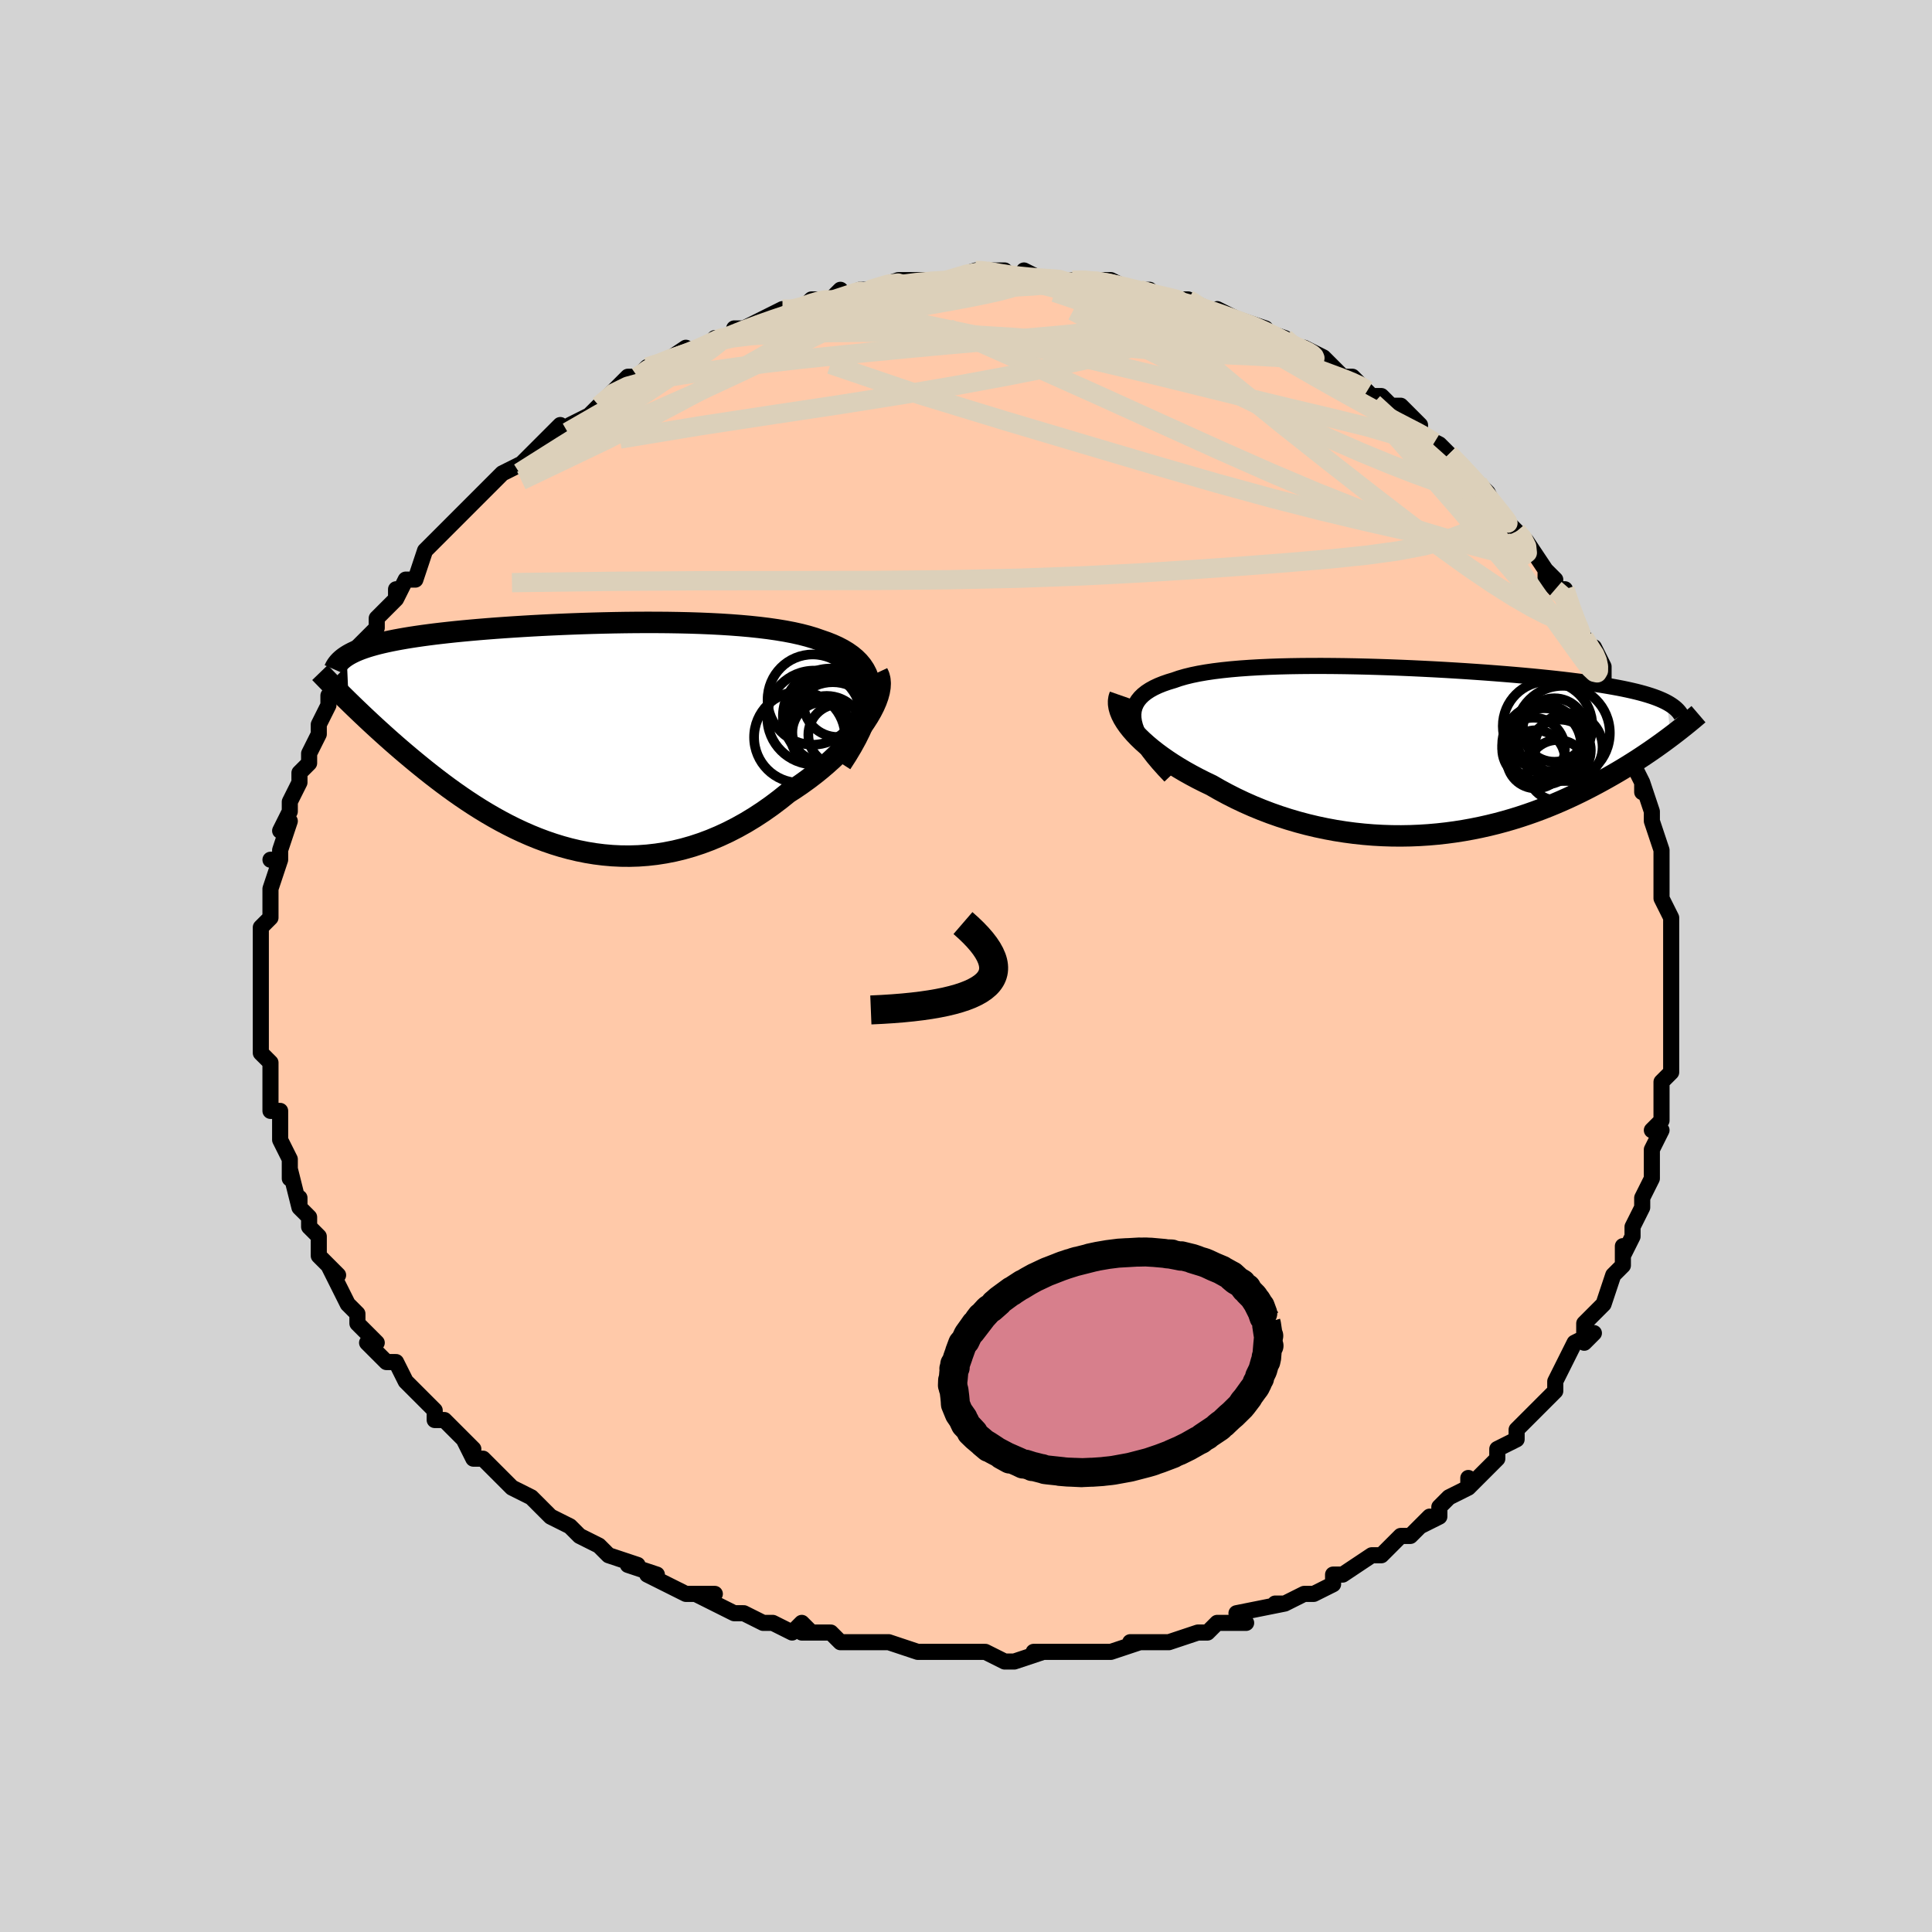 <svg viewBox="-100 -100 200 200" xmlns="http://www.w3.org/2000/svg" width="400" height="400" id="face-svg"><defs><clipPath id="leftEyeClipPath"><polyline points="30.46,-4.484,30.439,-5.023,30.366,-5.533,30.242,-6.014,30.069,-6.467,29.847,-6.894,29.579,-7.295,29.266,-7.672,28.909,-8.025,28.511,-8.355,28.072,-8.664,27.594,-8.953,27.079,-9.221,26.529,-9.471,25.944,-9.703,25.326,-9.917,24.682,-10.142,23.991,-10.349,23.254,-10.54,22.473,-10.714,21.651,-10.872,20.791,-11.014,19.894,-11.143,18.963,-11.257,18.001,-11.359,17.011,-11.447,15.995,-11.524,14.956,-11.59,13.897,-11.644,12.821,-11.689,11.731,-11.724,10.629,-11.749,9.519,-11.767,8.403,-11.776,7.283,-11.778,6.163,-11.773,5.045,-11.761,3.931,-11.743,2.824,-11.719,1.726,-11.69,0.639,-11.656,-0.434,-11.617,-1.493,-11.574,-2.534,-11.527,-3.557,-11.477,-4.559,-11.423,-5.54,-11.365,-6.497,-11.305,-7.431,-11.242,-8.339,-11.177,-9.221,-11.109,-10.076,-11.039,-10.904,-10.966,-11.704,-10.892,-12.475,-10.816,-13.219,-10.737,-13.933,-10.657,-14.62,-10.576,-15.279,-10.492,-15.91,-10.407,-16.514,-10.32,-17.092,-10.232,-17.644,-10.142,-18.171,-10.05,-18.675,-9.957,-19.157,-9.861,-19.617,-9.764,-20.055,-9.665,-20.471,-9.564,-20.866,-9.46,-21.24,-9.354,-21.594,-9.247,-21.928,-9.136,-22.242,-9.024,-22.537,-8.909,-22.814,-8.792,-23.073,-8.672,-23.313,-8.55,-23.537,-8.426,-23.744,-8.299,-23.535,-3.584,-23.184,-3.241,-22.822,-2.892,-22.449,-2.535,-22.066,-2.17,-21.672,-1.799,-21.267,-1.42,-20.851,-1.035,-20.424,-0.644,-19.986,-0.247,-19.537,0.156,-19.076,0.565,-18.605,0.978,-18.122,1.395,-17.627,1.817,-17.12,2.243,-16.6,2.675,-16.065,3.112,-15.517,3.554,-14.954,3.999,-14.376,4.446,-13.784,4.895,-13.177,5.345,-12.555,5.793,-11.918,6.239,-11.266,6.682,-10.6,7.119,-9.918,7.551,-9.222,7.974,-8.511,8.388,-7.785,8.792,-7.045,9.182,-6.291,9.559,-5.522,9.919,-4.741,10.262,-3.945,10.586,-3.137,10.889,-2.317,11.169,-1.484,11.425,-0.639,11.656,0.216,11.859,1.083,12.033,1.959,12.177,2.845,12.288,3.739,12.367,4.641,12.411,5.551,12.419,6.466,12.391,7.387,12.324,8.313,12.219,9.242,12.074,10.174,11.89,11.108,11.664,12.041,11.398,12.974,11.09,13.905,10.742,14.832,10.352,15.755,9.923,16.672,9.453,17.581,8.945,18.481,8.398,19.371,7.816,20.248,7.199,21.111,6.548,21.959,5.868,22.664,5.413,23.354,4.941,24.028,4.455,24.684,3.955,25.322,3.442,25.938,2.917,26.532,2.383,27.102,1.84,27.647,1.291,28.164,0.737,28.651,0.18,29.108,-0.378,29.531,-0.934,29.919,-1.487,30.27,-2.035"></polyline></clipPath><clipPath id="rightEyeClipPath"><polyline points="-30.104,-3.018,-30.165,-3.441,-30.173,-3.841,-30.128,-4.22,-30.032,-4.578,-29.886,-4.917,-29.692,-5.235,-29.45,-5.535,-29.163,-5.817,-28.83,-6.082,-28.454,-6.329,-28.036,-6.56,-27.577,-6.776,-27.079,-6.976,-26.544,-7.162,-25.972,-7.334,-25.412,-7.529,-24.797,-7.707,-24.13,-7.87,-23.411,-8.019,-22.643,-8.153,-21.829,-8.273,-20.97,-8.379,-20.07,-8.473,-19.131,-8.554,-18.157,-8.623,-17.149,-8.681,-16.112,-8.728,-15.048,-8.765,-13.961,-8.792,-12.853,-8.809,-11.727,-8.818,-10.588,-8.819,-9.438,-8.811,-8.279,-8.797,-7.116,-8.775,-5.95,-8.747,-4.785,-8.713,-3.623,-8.674,-2.468,-8.63,-1.321,-8.581,-0.186,-8.527,0.937,-8.47,2.044,-8.409,3.133,-8.344,4.203,-8.277,5.252,-8.206,6.278,-8.134,7.28,-8.058,8.256,-7.981,9.206,-7.902,10.128,-7.821,11.022,-7.739,11.887,-7.655,12.722,-7.57,13.528,-7.484,14.304,-7.396,15.05,-7.307,15.766,-7.217,16.453,-7.127,17.112,-7.035,17.742,-6.942,18.345,-6.848,18.922,-6.752,19.473,-6.656,20.001,-6.559,20.506,-6.46,20.987,-6.359,21.445,-6.257,21.88,-6.154,22.292,-6.049,22.683,-5.942,23.053,-5.833,23.401,-5.723,23.729,-5.611,24.038,-5.497,24.326,-5.381,24.596,-5.263,24.848,-5.144,25.081,-5.022,25.448,-1.504,25.101,-1.245,24.743,-0.981,24.373,-0.713,23.991,-0.441,23.597,-0.165,23.19,0.115,22.771,0.398,22.34,0.684,21.896,0.973,21.438,1.264,20.968,1.557,20.484,1.852,19.987,2.148,19.476,2.445,18.952,2.743,18.411,3.044,17.855,3.347,17.282,3.651,16.693,3.955,16.087,4.258,15.463,4.56,14.822,4.859,14.163,5.155,13.486,5.446,12.792,5.731,12.08,6.011,11.35,6.282,10.602,6.545,9.837,6.799,9.055,7.042,8.257,7.273,7.442,7.492,6.611,7.696,5.764,7.886,4.903,8.06,4.027,8.218,3.138,8.358,2.235,8.479,1.321,8.581,0.396,8.662,-0.54,8.722,-1.485,8.761,-2.438,8.777,-3.399,8.77,-4.366,8.739,-5.337,8.685,-6.312,8.605,-7.29,8.501,-8.269,8.371,-9.248,8.217,-10.225,8.036,-11.198,7.831,-12.168,7.6,-13.131,7.344,-14.087,7.063,-15.034,6.758,-15.97,6.429,-16.893,6.076,-17.803,5.702,-18.698,5.306,-19.575,4.89,-20.434,4.454,-21.272,4.001,-22.088,3.532,-22.799,3.192,-23.493,2.842,-24.168,2.483,-24.825,2.116,-25.461,1.74,-26.074,1.358,-26.665,0.969,-27.23,0.575,-27.77,0.177,-28.282,-0.225,-28.765,-0.629,-29.218,-1.034,-29.638,-1.439,-30.024,-1.843,-30.375,-2.245"></polyline></clipPath><filter id="fuzzy"><feTurbulence id="turbulence" baseFrequency="0.05" numOctaves="3" type="noise" result="noise"></feTurbulence><feDisplacementMap in="SourceGraphic" in2="noise" scale="2"></feDisplacementMap></filter><linearGradient id="rainbowGradient" x1="0%" y1="0%" x2="100%" y2="0%"><stop offset="0%" style="stop-color: rgb(165, 42, 42);  stop-opacity: 1"></stop><stop offset="50%" style="stop-color: rgb(233, 236, 239);  stop-opacity: 1"></stop><stop offset="100%" style="stop-color: rgb(145, 85, 61);  stop-opacity: 1"></stop></linearGradient></defs><title>That&#39;s an ugly face</title><desc>CREATED BY XUAN TANG, MORE INFO AT TXSTC55.GITHUB.IO</desc><rect x="-100" y="-100" width="100%" height="100%" opacity="1" fill="rgb(211, 211, 211)"></rect><polyline id="faceContour" points="73,0,73,1,73,3,73,3,73,5,73,5,73,7,73,8,73,8,73,11,72,12,72,12,72,14,72,15,72,16,71,17,72,17,71,19,71,19,71,22,70,24,70,25,69,27,69,27,69,28,68,30,68,29,68,31,67,32,67,32,66,35,66,35,64,37,64,39,65,38,63,39,62,41,62,41,61,43,61,44,60,45,60,45,58,47,58,47,57,48,57,49,55,50,55,50,55,51,54,52,52,54,52,53,52,54,50,55,49,56,49,57,47,58,48,57,46,59,45,59,43,61,44,60,43,61,42,61,39,63,39,63,38,63,38,64,36,65,35,65,33,66,32,66,32,66,33,66,28,67,29,68,28,68,26,68,25,69,25,69,24,69,24,69,21,70,20,70,20,70,17,70,18,70,15,71,15,71,12,71,12,71,10,71,11,71,7,71,8,71,5,72,4,72,4,72,2,71,1,71,0,71,-2,71,-2,71,-4,71,-3,71,-5,71,-8,70,-8,70,-11,70,-10,70,-13,70,-14,69,-15,69,-17,69,-16,69,-17,68,-18,69,-20,68,-21,68,-23,67,-24,67,-24,67,-26,66,-28,65,-26,65,-28,65,-29,65,-33,63,-32,63,-35,62,-34,62,-37,61,-37,61,-37,61,-38,60,-40,59,-41,58,-43,57,-43,57,-43,57,-44,56,-45,55,-47,54,-47,54,-49,52,-49,52,-50,51,-51,51,-52,49,-51,50,-53,48,-54,47,-55,47,-55,46,-55,46,-58,43,-57,44,-58,43,-58,43,-59,41,-60,41,-62,39,-61,39,-63,37,-63,36,-64,35,-63,36,-64,35,-66,31,-65,32,-66,31,-66,31,-67,30,-67,28,-68,27,-68,26,-69,25,-69,24,-69,25,-70,21,-70,22,-70,20,-70,20,-71,18,-71,17,-71,15,-72,15,-72,15,-72,12,-72,13,-72,10,-73,9,-73,8,-73,9,-73,6,-73,5,-73,4,-73,3,-73,1,-73,2,-73,-1,-73,-1,-73,-2,-73,-4,-72,-5,-72,-5,-72,-6,-72,-6,-72,-8,-71,-11,-72,-11,-71,-11,-71,-12,-70,-15,-71,-14,-70,-16,-70,-16,-70,-17,-69,-19,-69,-20,-68,-21,-68,-22,-67,-24,-67,-24,-67,-25,-66,-27,-66,-27,-66,-28,-65,-28,-65,-29,-64,-30,-63,-32,-63,-33,-62,-34,-61,-35,-61,-35,-61,-36,-59,-38,-59,-39,-59,-38,-58,-40,-57,-40,-56,-43,-56,-43,-55,-44,-54,-45,-53,-46,-53,-46,-52,-47,-50,-49,-49,-50,-51,-48,-50,-49,-48,-51,-46,-52,-46,-52,-45,-53,-44,-54,-43,-55,-42,-56,-42,-55,-41,-56,-39,-57,-37,-59,-38,-58,-36,-60,-36,-60,-35,-61,-33,-61,-34,-61,-33,-62,-32,-62,-29,-64,-30,-63,-29,-63,-27,-64,-26,-65,-25,-65,-23,-66,-24,-66,-23,-66,-21,-67,-19,-68,-18,-68,-17,-68,-16,-69,-14,-69,-13,-70,-14,-69,-12,-69,-11,-70,-10,-70,-10,-70,-7,-71,-7,-71,-4,-71,-5,-71,-3,-71,-2,-71,-2,-71,1,-72,2,-72,1,-72,4,-72,5,-71,6,-71,6,-72,8,-71,9,-71,9,-71,11,-71,12,-71,14,-71,15,-71,17,-70,17,-70,18,-70,19,-70,20,-69,22,-69,22,-69,23,-69,23,-69,25,-68,28,-67,26,-68,27,-67,28,-67,31,-66,30,-66,33,-65,34,-64,34,-64,35,-64,37,-63,37,-63,38,-62,37,-63,39,-61,40,-61,42,-59,43,-59,43,-59,44,-58,45,-58,46,-57,47,-56,47,-55,49,-54,50,-53,50,-53,50,-53,52,-51,53,-50,53,-50,54,-49,55,-47,55,-47,57,-45,57,-45,58,-44,58,-44,60,-41,61,-40,60,-41,60,-40,61,-39,62,-39,63,-36,63,-36,64,-34,65,-32,65,-33,66,-31,66,-30,66,-29,67,-28,67,-26,67,-26,68,-25,69,-23,69,-23,69,-21,70,-19,70,-18,70,-19,71,-16,71,-16,71,-15,72,-12,72,-12,72,-10,72,-11,72,-8,72,-8,72,-7,73,-5,73,-2,73,-1,73,0,73,0,73,1" fill="#ffc9a9" stroke="black" stroke-width="1.667" stroke-linejoin="round" filter="url(#fuzzy)"></polyline><g transform="translate(47.493 -22.244)"><polyline id="rightCountour" points="-30.104,-3.018,-30.165,-3.441,-30.173,-3.841,-30.128,-4.22,-30.032,-4.578,-29.886,-4.917,-29.692,-5.235,-29.45,-5.535,-29.163,-5.817,-28.83,-6.082,-28.454,-6.329,-28.036,-6.56,-27.577,-6.776,-27.079,-6.976,-26.544,-7.162,-25.972,-7.334,-25.412,-7.529,-24.797,-7.707,-24.13,-7.87,-23.411,-8.019,-22.643,-8.153,-21.829,-8.273,-20.97,-8.379,-20.07,-8.473,-19.131,-8.554,-18.157,-8.623,-17.149,-8.681,-16.112,-8.728,-15.048,-8.765,-13.961,-8.792,-12.853,-8.809,-11.727,-8.818,-10.588,-8.819,-9.438,-8.811,-8.279,-8.797,-7.116,-8.775,-5.95,-8.747,-4.785,-8.713,-3.623,-8.674,-2.468,-8.63,-1.321,-8.581,-0.186,-8.527,0.937,-8.47,2.044,-8.409,3.133,-8.344,4.203,-8.277,5.252,-8.206,6.278,-8.134,7.28,-8.058,8.256,-7.981,9.206,-7.902,10.128,-7.821,11.022,-7.739,11.887,-7.655,12.722,-7.57,13.528,-7.484,14.304,-7.396,15.05,-7.307,15.766,-7.217,16.453,-7.127,17.112,-7.035,17.742,-6.942,18.345,-6.848,18.922,-6.752,19.473,-6.656,20.001,-6.559,20.506,-6.46,20.987,-6.359,21.445,-6.257,21.88,-6.154,22.292,-6.049,22.683,-5.942,23.053,-5.833,23.401,-5.723,23.729,-5.611,24.038,-5.497,24.326,-5.381,24.596,-5.263,24.848,-5.144,25.081,-5.022,25.448,-1.504,25.101,-1.245,24.743,-0.981,24.373,-0.713,23.991,-0.441,23.597,-0.165,23.19,0.115,22.771,0.398,22.34,0.684,21.896,0.973,21.438,1.264,20.968,1.557,20.484,1.852,19.987,2.148,19.476,2.445,18.952,2.743,18.411,3.044,17.855,3.347,17.282,3.651,16.693,3.955,16.087,4.258,15.463,4.56,14.822,4.859,14.163,5.155,13.486,5.446,12.792,5.731,12.08,6.011,11.35,6.282,10.602,6.545,9.837,6.799,9.055,7.042,8.257,7.273,7.442,7.492,6.611,7.696,5.764,7.886,4.903,8.06,4.027,8.218,3.138,8.358,2.235,8.479,1.321,8.581,0.396,8.662,-0.54,8.722,-1.485,8.761,-2.438,8.777,-3.399,8.77,-4.366,8.739,-5.337,8.685,-6.312,8.605,-7.29,8.501,-8.269,8.371,-9.248,8.217,-10.225,8.036,-11.198,7.831,-12.168,7.6,-13.131,7.344,-14.087,7.063,-15.034,6.758,-15.97,6.429,-16.893,6.076,-17.803,5.702,-18.698,5.306,-19.575,4.89,-20.434,4.454,-21.272,4.001,-22.088,3.532,-22.799,3.192,-23.493,2.842,-24.168,2.483,-24.825,2.116,-25.461,1.74,-26.074,1.358,-26.665,0.969,-27.23,0.575,-27.77,0.177,-28.282,-0.225,-28.765,-0.629,-29.218,-1.034,-29.638,-1.439,-30.024,-1.843,-30.375,-2.245" fill="white" stroke="white" stroke-width="0" stroke-linejoin="round" filter="url(#fuzzy)"></polyline></g><g transform="translate(-40.371 -23.792)"><polyline id="leftCountour" points="30.46,-4.484,30.439,-5.023,30.366,-5.533,30.242,-6.014,30.069,-6.467,29.847,-6.894,29.579,-7.295,29.266,-7.672,28.909,-8.025,28.511,-8.355,28.072,-8.664,27.594,-8.953,27.079,-9.221,26.529,-9.471,25.944,-9.703,25.326,-9.917,24.682,-10.142,23.991,-10.349,23.254,-10.54,22.473,-10.714,21.651,-10.872,20.791,-11.014,19.894,-11.143,18.963,-11.257,18.001,-11.359,17.011,-11.447,15.995,-11.524,14.956,-11.59,13.897,-11.644,12.821,-11.689,11.731,-11.724,10.629,-11.749,9.519,-11.767,8.403,-11.776,7.283,-11.778,6.163,-11.773,5.045,-11.761,3.931,-11.743,2.824,-11.719,1.726,-11.69,0.639,-11.656,-0.434,-11.617,-1.493,-11.574,-2.534,-11.527,-3.557,-11.477,-4.559,-11.423,-5.54,-11.365,-6.497,-11.305,-7.431,-11.242,-8.339,-11.177,-9.221,-11.109,-10.076,-11.039,-10.904,-10.966,-11.704,-10.892,-12.475,-10.816,-13.219,-10.737,-13.933,-10.657,-14.62,-10.576,-15.279,-10.492,-15.91,-10.407,-16.514,-10.32,-17.092,-10.232,-17.644,-10.142,-18.171,-10.05,-18.675,-9.957,-19.157,-9.861,-19.617,-9.764,-20.055,-9.665,-20.471,-9.564,-20.866,-9.46,-21.24,-9.354,-21.594,-9.247,-21.928,-9.136,-22.242,-9.024,-22.537,-8.909,-22.814,-8.792,-23.073,-8.672,-23.313,-8.55,-23.537,-8.426,-23.744,-8.299,-23.535,-3.584,-23.184,-3.241,-22.822,-2.892,-22.449,-2.535,-22.066,-2.17,-21.672,-1.799,-21.267,-1.42,-20.851,-1.035,-20.424,-0.644,-19.986,-0.247,-19.537,0.156,-19.076,0.565,-18.605,0.978,-18.122,1.395,-17.627,1.817,-17.12,2.243,-16.6,2.675,-16.065,3.112,-15.517,3.554,-14.954,3.999,-14.376,4.446,-13.784,4.895,-13.177,5.345,-12.555,5.793,-11.918,6.239,-11.266,6.682,-10.6,7.119,-9.918,7.551,-9.222,7.974,-8.511,8.388,-7.785,8.792,-7.045,9.182,-6.291,9.559,-5.522,9.919,-4.741,10.262,-3.945,10.586,-3.137,10.889,-2.317,11.169,-1.484,11.425,-0.639,11.656,0.216,11.859,1.083,12.033,1.959,12.177,2.845,12.288,3.739,12.367,4.641,12.411,5.551,12.419,6.466,12.391,7.387,12.324,8.313,12.219,9.242,12.074,10.174,11.89,11.108,11.664,12.041,11.398,12.974,11.09,13.905,10.742,14.832,10.352,15.755,9.923,16.672,9.453,17.581,8.945,18.481,8.398,19.371,7.816,20.248,7.199,21.111,6.548,21.959,5.868,22.664,5.413,23.354,4.941,24.028,4.455,24.684,3.955,25.322,3.442,25.938,2.917,26.532,2.383,27.102,1.84,27.647,1.291,28.164,0.737,28.651,0.18,29.108,-0.378,29.531,-0.934,29.919,-1.487,30.27,-2.035" fill="white" stroke="white" stroke-width="0" stroke-linejoin="round" filter="url(#fuzzy)"></polyline></g><g transform="translate(47.493 -22.244)"><polyline id="rightUpper" points="-26.345,2.581,-26.991,1.897,-27.576,1.243,-28.099,0.618,-28.561,0.02,-28.963,-0.55,-29.306,-1.093,-29.591,-1.611,-29.818,-2.104,-29.989,-2.573,-30.104,-3.018,-30.165,-3.441,-30.173,-3.841,-30.128,-4.22,-30.032,-4.578,-29.886,-4.917,-29.692,-5.235,-29.45,-5.535,-29.163,-5.817,-28.83,-6.082,-28.454,-6.329,-28.036,-6.56,-27.577,-6.776,-27.079,-6.976,-26.544,-7.162,-25.972,-7.334,-25.412,-7.529,-24.797,-7.707,-24.13,-7.87,-23.411,-8.019,-22.643,-8.153,-21.829,-8.273,-20.97,-8.379,-20.07,-8.473,-19.131,-8.554,-18.157,-8.623,-17.149,-8.681,-16.112,-8.728,-15.048,-8.765,-13.961,-8.792,-12.853,-8.809,-11.727,-8.818,-10.588,-8.819,-9.438,-8.811,-8.279,-8.797,-7.116,-8.775,-5.95,-8.747,-4.785,-8.713,-3.623,-8.674,-2.468,-8.63,-1.321,-8.581,-0.186,-8.527,0.937,-8.47,2.044,-8.409,3.133,-8.344,4.203,-8.277,5.252,-8.206,6.278,-8.134,7.28,-8.058,8.256,-7.981,9.206,-7.902,10.128,-7.821,11.022,-7.739,11.887,-7.655,12.722,-7.57,13.528,-7.484,14.304,-7.396,15.05,-7.307,15.766,-7.217,16.453,-7.127,17.112,-7.035,17.742,-6.942,18.345,-6.848,18.922,-6.752,19.473,-6.656,20.001,-6.559,20.506,-6.46,20.987,-6.359,21.445,-6.257,21.88,-6.154,22.292,-6.049,22.683,-5.942,23.053,-5.833,23.401,-5.723,23.729,-5.611,24.038,-5.497,24.326,-5.381,24.596,-5.263,24.848,-5.144,25.081,-5.022,25.298,-4.898,25.497,-4.773,25.681,-4.645,25.849,-4.516,26.002,-4.384,26.14,-4.251,26.264,-4.115,26.374,-3.978,26.471,-3.838,26.556,-3.697" fill="none" stroke="black" stroke-width="1.667" stroke-linejoin="round" filter="url(#fuzzy)"></polyline><polyline id="rightLower" points="-31.548,-5.796,-31.65,-5.504,-31.698,-5.193,-31.694,-4.865,-31.64,-4.522,-31.539,-4.166,-31.391,-3.798,-31.199,-3.42,-30.964,-3.035,-30.689,-2.642,-30.375,-2.245,-30.024,-1.843,-29.638,-1.439,-29.218,-1.034,-28.765,-0.629,-28.282,-0.225,-27.77,0.177,-27.23,0.575,-26.665,0.969,-26.074,1.358,-25.461,1.74,-24.825,2.116,-24.168,2.483,-23.493,2.842,-22.799,3.192,-22.088,3.532,-21.272,4.001,-20.434,4.454,-19.575,4.89,-18.698,5.306,-17.803,5.702,-16.893,6.076,-15.97,6.429,-15.034,6.758,-14.087,7.063,-13.131,7.344,-12.168,7.6,-11.198,7.831,-10.225,8.036,-9.248,8.217,-8.269,8.371,-7.29,8.501,-6.312,8.605,-5.337,8.685,-4.366,8.739,-3.399,8.77,-2.438,8.777,-1.485,8.761,-0.54,8.722,0.396,8.662,1.321,8.581,2.235,8.479,3.138,8.358,4.027,8.218,4.903,8.06,5.764,7.886,6.611,7.696,7.442,7.492,8.257,7.273,9.055,7.042,9.837,6.799,10.602,6.545,11.35,6.282,12.08,6.011,12.792,5.731,13.486,5.446,14.163,5.155,14.822,4.859,15.463,4.56,16.087,4.258,16.693,3.955,17.282,3.651,17.855,3.347,18.411,3.044,18.952,2.743,19.476,2.445,19.987,2.148,20.484,1.852,20.968,1.557,21.438,1.264,21.896,0.973,22.34,0.684,22.771,0.398,23.19,0.115,23.597,-0.165,23.991,-0.441,24.373,-0.713,24.743,-0.981,25.101,-1.245,25.448,-1.504,25.783,-1.759,26.108,-2.008,26.421,-2.253,26.724,-2.493,27.017,-2.727,27.3,-2.957,27.572,-3.181,27.835,-3.4,28.089,-3.615,28.333,-3.824" fill="none" stroke="black" stroke-width="2.222" stroke-linejoin="round" filter="url(#fuzzy)"></polyline><!--[--><circle r="3.246" cx="11.257" cy="-0.213" stroke="black" fill="none" stroke-width="1" filter="url(#fuzzy)" clip-path="url(#rightEyeClipPath)"></circle><circle r="4.171" cx="12.18" cy="-0.666" stroke="black" fill="none" stroke-width="1" filter="url(#fuzzy)" clip-path="url(#rightEyeClipPath)"></circle><circle r="3.132" cx="13.746" cy="1.979" stroke="black" fill="none" stroke-width="1" filter="url(#fuzzy)" clip-path="url(#rightEyeClipPath)"></circle><circle r="4.637" cx="12.711" cy="-2.594" stroke="black" fill="none" stroke-width="1" filter="url(#fuzzy)" clip-path="url(#rightEyeClipPath)"></circle><circle r="3.516" cx="14.891" cy="-0.418" stroke="black" fill="none" stroke-width="1" filter="url(#fuzzy)" clip-path="url(#rightEyeClipPath)"></circle><circle r="4.883" cx="14.273" cy="-1.878" stroke="black" fill="none" stroke-width="1" filter="url(#fuzzy)" clip-path="url(#rightEyeClipPath)"></circle><circle r="3.18" cx="14.009" cy="-0.079" stroke="black" fill="none" stroke-width="1" filter="url(#fuzzy)" clip-path="url(#rightEyeClipPath)"></circle><circle r="3.01" cx="11.498" cy="0.848" stroke="black" fill="none" stroke-width="1" filter="url(#fuzzy)" clip-path="url(#rightEyeClipPath)"></circle><circle r="3.287" cx="13.417" cy="-2.186" stroke="black" fill="none" stroke-width="1" filter="url(#fuzzy)" clip-path="url(#rightEyeClipPath)"></circle><circle r="3.841" cx="12.347" cy="-0.6" stroke="black" fill="none" stroke-width="1" filter="url(#fuzzy)" clip-path="url(#rightEyeClipPath)"></circle><!--]--></g><g transform="translate(-40.371 -23.792)"><polyline id="leftUpper" points="27.459,2.821,28.042,1.915,28.558,1.051,29.01,0.229,29.398,-0.553,29.723,-1.297,29.987,-2.004,30.191,-2.675,30.337,-3.311,30.426,-3.914,30.46,-4.484,30.439,-5.023,30.366,-5.533,30.242,-6.014,30.069,-6.467,29.847,-6.894,29.579,-7.295,29.266,-7.672,28.909,-8.025,28.511,-8.355,28.072,-8.664,27.594,-8.953,27.079,-9.221,26.529,-9.471,25.944,-9.703,25.326,-9.917,24.682,-10.142,23.991,-10.349,23.254,-10.54,22.473,-10.714,21.651,-10.872,20.791,-11.014,19.894,-11.143,18.963,-11.257,18.001,-11.359,17.011,-11.447,15.995,-11.524,14.956,-11.59,13.897,-11.644,12.821,-11.689,11.731,-11.724,10.629,-11.749,9.519,-11.767,8.403,-11.776,7.283,-11.778,6.163,-11.773,5.045,-11.761,3.931,-11.743,2.824,-11.719,1.726,-11.69,0.639,-11.656,-0.434,-11.617,-1.493,-11.574,-2.534,-11.527,-3.557,-11.477,-4.559,-11.423,-5.54,-11.365,-6.497,-11.305,-7.431,-11.242,-8.339,-11.177,-9.221,-11.109,-10.076,-11.039,-10.904,-10.966,-11.704,-10.892,-12.475,-10.816,-13.219,-10.737,-13.933,-10.657,-14.62,-10.576,-15.279,-10.492,-15.91,-10.407,-16.514,-10.32,-17.092,-10.232,-17.644,-10.142,-18.171,-10.05,-18.675,-9.957,-19.157,-9.861,-19.617,-9.764,-20.055,-9.665,-20.471,-9.564,-20.866,-9.46,-21.24,-9.354,-21.594,-9.247,-21.928,-9.136,-22.242,-9.024,-22.537,-8.909,-22.814,-8.792,-23.073,-8.672,-23.313,-8.55,-23.537,-8.426,-23.744,-8.299,-23.935,-8.17,-24.11,-8.038,-24.27,-7.904,-24.416,-7.768,-24.547,-7.629,-24.664,-7.488,-24.769,-7.344,-24.86,-7.198,-24.939,-7.05,-25.005,-6.9" fill="none" stroke="black" stroke-width="2.222" stroke-linejoin="round" filter="url(#fuzzy)"></polyline><polyline id="leftLower" points="31.207,-6.573,31.362,-6.243,31.454,-5.876,31.487,-5.476,31.463,-5.047,31.385,-4.592,31.255,-4.114,31.076,-3.616,30.851,-3.102,30.581,-2.574,30.27,-2.035,29.919,-1.487,29.531,-0.934,29.108,-0.378,28.651,0.18,28.164,0.737,27.647,1.291,27.102,1.84,26.532,2.383,25.938,2.917,25.322,3.442,24.684,3.955,24.028,4.455,23.354,4.941,22.664,5.413,21.959,5.868,21.111,6.548,20.248,7.199,19.371,7.816,18.481,8.398,17.581,8.945,16.672,9.453,15.755,9.923,14.832,10.352,13.905,10.742,12.974,11.09,12.041,11.398,11.108,11.664,10.174,11.89,9.242,12.074,8.313,12.219,7.387,12.324,6.466,12.391,5.551,12.419,4.641,12.411,3.739,12.367,2.845,12.288,1.959,12.177,1.083,12.033,0.216,11.859,-0.639,11.656,-1.484,11.425,-2.317,11.169,-3.137,10.889,-3.945,10.586,-4.741,10.262,-5.522,9.919,-6.291,9.559,-7.045,9.182,-7.785,8.792,-8.511,8.388,-9.222,7.974,-9.918,7.551,-10.6,7.119,-11.266,6.682,-11.918,6.239,-12.555,5.793,-13.177,5.345,-13.784,4.895,-14.376,4.446,-14.954,3.999,-15.517,3.554,-16.065,3.112,-16.6,2.675,-17.12,2.243,-17.627,1.817,-18.122,1.395,-18.605,0.978,-19.076,0.565,-19.537,0.156,-19.986,-0.247,-20.424,-0.644,-20.851,-1.035,-21.267,-1.42,-21.672,-1.799,-22.066,-2.17,-22.449,-2.535,-22.822,-2.892,-23.184,-3.241,-23.535,-3.584,-23.876,-3.918,-24.207,-4.245,-24.528,-4.564,-24.84,-4.875,-25.141,-5.179,-25.433,-5.474,-25.715,-5.762,-25.988,-6.043,-26.253,-6.316,-26.509,-6.581" fill="none" stroke="black" stroke-width="2.222" stroke-linejoin="round" filter="url(#fuzzy)"></polyline><!--[--><circle r="3.177" cx="27.226" cy="-0.139" stroke="black" fill="none" stroke-width="1" filter="url(#fuzzy)" clip-path="url(#leftEyeClipPath)"></circle><circle r="3.802" cx="25.952" cy="-0.365" stroke="black" fill="none" stroke-width="1" filter="url(#fuzzy)" clip-path="url(#leftEyeClipPath)"></circle><circle r="4.86" cx="24.661" cy="-1.928" stroke="black" fill="none" stroke-width="1" filter="url(#fuzzy)" clip-path="url(#leftEyeClipPath)"></circle><circle r="4.716" cx="23.149" cy="0.112" stroke="black" fill="none" stroke-width="1" filter="url(#fuzzy)" clip-path="url(#leftEyeClipPath)"></circle><circle r="4.673" cx="24.505" cy="-3.786" stroke="black" fill="none" stroke-width="1" filter="url(#fuzzy)" clip-path="url(#leftEyeClipPath)"></circle><circle r="4.934" cx="26.35" cy="-2.064" stroke="black" fill="none" stroke-width="1" filter="url(#fuzzy)" clip-path="url(#leftEyeClipPath)"></circle><circle r="3.118" cx="25.51" cy="-0.398" stroke="black" fill="none" stroke-width="1" filter="url(#fuzzy)" clip-path="url(#leftEyeClipPath)"></circle><circle r="3.555" cx="27.092" cy="-3.468" stroke="black" fill="none" stroke-width="1" filter="url(#fuzzy)" clip-path="url(#leftEyeClipPath)"></circle><circle r="4.762" cx="26.585" cy="-1.642" stroke="black" fill="none" stroke-width="1" filter="url(#fuzzy)" clip-path="url(#leftEyeClipPath)"></circle><circle r="4.458" cx="26.576" cy="-1.131" stroke="black" fill="none" stroke-width="1" filter="url(#fuzzy)" clip-path="url(#leftEyeClipPath)"></circle><!--]--></g><g id="hairs"><!--[--><polyline points="2,-72,2.308,-71.884,3.733,-71.538,5.372,-71.12,7.058,-70.702,8.816,-70.267,10.683,-69.793,12.673,-69.277,14.783,-68.73,16.995,-68.163,19.268,-67.582,21.549,-66.989,23.777,-66.385,25.901,-65.775,27.895,-65.165,29.748,-64.564,31.456,-63.988,32.99,-63.472,34.286,-63.072,35.272,-62.842,35.965,-62.78,36.614,-62.715" fill="none" stroke="rgb(220, 208, 186)" stroke-width="2" stroke-linejoin="round" filter="url(#fuzzy)"></polyline><polyline points="-33,-62,-31.69,-62.426,-30.517,-62.896,-29.602,-63.204,-28.767,-63.482,-27.968,-63.785,-27.266,-64.073,-26.737,-64.285,-26.423,-64.378,-26.324,-64.337,-26.426,-64.164,-26.727,-63.858,-27.252,-63.409,-28.056,-62.789,-29.2,-61.963,-30.74,-60.9,-32.722,-59.581,-35.198,-57.988,-38.236,-56.086,-41.912,-53.804,-46.244,-51.067" fill="none" stroke="rgb(220, 208, 186)" stroke-width="2" stroke-linejoin="round" filter="url(#fuzzy)"></polyline><polyline points="57,-45,57.099,-44.788,57.123,-44.35,56.879,-43.834,56.191,-43.446,54.943,-43.337,53.133,-43.524,50.819,-43.943,48.049,-44.523,44.816,-45.232,41.065,-46.084,36.722,-47.123,31.717,-48.403,25.994,-49.972,19.505,-51.848,12.202,-54.011,4.07,-56.431,-4.789,-59.136,-14.036,-62.274" fill="none" stroke="rgb(220, 208, 186)" stroke-width="2" stroke-linejoin="round" filter="url(#fuzzy)"></polyline><polyline points="30,-66,32.131,-65.13,33.334,-64.532,34.178,-64.135,34.875,-63.828,35.432,-63.563,35.818,-63.33,36.036,-63.124,36.117,-62.94,36.082,-62.781,35.91,-62.673,35.539,-62.655,34.893,-62.771,33.913,-63.047,32.576,-63.482,30.88,-64.065,28.813,-64.788,26.327,-65.668,23.34,-66.73,19.778,-67.983,15.618,-69.403" fill="none" stroke="rgb(220, 208, 186)" stroke-width="2" stroke-linejoin="round" filter="url(#fuzzy)"></polyline><polyline points="-27,-64,-25.795,-64.649,-24.178,-65.013,-22.286,-65.241,-20.048,-65.387,-17.368,-65.491,-14.251,-65.564,-10.79,-65.596,-7.093,-65.573,-3.242,-65.485,0.714,-65.326,4.743,-65.088,8.822,-64.763,12.934,-64.369,17.06,-63.956,21.157,-63.595,25.166,-63.343,29.094,-63.184,33.152,-62.954" fill="none" stroke="rgb(220, 208, 186)" stroke-width="2" stroke-linejoin="round" filter="url(#fuzzy)"></polyline><polyline points="-19,-68,-17.852,-67.998,-16.278,-68.047,-14.341,-68.047,-12.16,-67.886,-9.781,-67.533,-7.182,-67.024,-4.328,-66.418,-1.208,-65.761,2.165,-65.063,5.763,-64.316,9.543,-63.505,13.455,-62.624,17.445,-61.682,21.476,-60.699,25.527,-59.697,29.587,-58.697,33.637,-57.718,37.638,-56.77,41.581,-55.803,45.595,-54.626" fill="none" stroke="rgb(220, 208, 186)" stroke-width="2" stroke-linejoin="round" filter="url(#fuzzy)"></polyline><polyline points="1,-72,1.617,-71.984,2.404,-71.882,3.458,-71.707,4.547,-71.536,5.557,-71.409,6.469,-71.319,7.294,-71.25,8.038,-71.195,8.699,-71.152,9.258,-71.114,9.681,-71.067,9.921,-70.995,9.923,-70.891,9.641,-70.762,9.05,-70.625,8.141,-70.5,6.909,-70.395,5.332,-70.305,3.373,-70.218,0.996,-70.114,-1.784,-69.98,-4.887,-69.807,-8.247,-69.556" fill="none" stroke="rgb(220, 208, 186)" stroke-width="2" stroke-linejoin="round" filter="url(#fuzzy)"></polyline><polyline points="-12,-69,-11.002,-69.635,-9.839,-69.979,-8.417,-70.273,-6.81,-70.54,-5.162,-70.749,-3.588,-70.889,-2.136,-70.981,-0.811,-71.059,0.391,-71.154,1.451,-71.276,2.32,-71.411,2.924,-71.536,3.188,-71.641,3.071,-71.735,2.62,-71.824,1.97,-71.903" fill="none" stroke="rgb(220, 208, 186)" stroke-width="2" stroke-linejoin="round" filter="url(#fuzzy)"></polyline><polyline points="50,-53,50.165,-52.833,50.776,-52.215,51.604,-51.363,52.433,-50.471,53.192,-49.601,53.876,-48.769,54.494,-47.995,55.039,-47.311,55.494,-46.744,55.837,-46.306,56.048,-46.003,56.1,-45.849,55.965,-45.871,55.616,-46.107,55.043,-46.582,54.256,-47.289,53.274,-48.2,52.11,-49.278,50.753,-50.508,49.168,-51.923,47.288,-53.602,45.003,-55.677,42.191,-58.258" fill="none" stroke="rgb(220, 208, 186)" stroke-width="2" stroke-linejoin="round" filter="url(#fuzzy)"></polyline><polyline points="-38,-58,-36.474,-59.308,-35.032,-60.013,-33.341,-60.481,-31.382,-60.857,-29.134,-61.221,-26.572,-61.607,-23.707,-62.01,-20.58,-62.409,-17.228,-62.793,-13.678,-63.167,-9.954,-63.54,-6.099,-63.912,-2.172,-64.275,1.772,-64.62,5.703,-64.952,9.61,-65.294,13.476,-65.675,17.244,-66.095,20.809,-66.506,24.026,-66.848" fill="none" stroke="rgb(220, 208, 186)" stroke-width="2" stroke-linejoin="round" filter="url(#fuzzy)"></polyline><polyline points="11,-71,12.245,-70.979,13.672,-70.856,15.024,-70.626,16.226,-70.357,17.294,-70.098,18.272,-69.859,19.183,-69.64,20.015,-69.443,20.74,-69.274,21.333,-69.133,21.778,-69.016,22.062,-68.918,22.157,-68.844,22.024,-68.802,21.626,-68.801,20.945,-68.842,19.988,-68.919,18.769,-69.03,17.286,-69.189,15.509,-69.426,13.389,-69.765,10.899,-70.188,8.101,-70.601" fill="none" stroke="rgb(220, 208, 186)" stroke-width="2" stroke-linejoin="round" filter="url(#fuzzy)"></polyline><polyline points="18,-70,19.104,-69.682,20.451,-69.141,21.877,-68.576,23.351,-67.954,24.931,-67.216,26.644,-66.349,28.453,-65.382,30.3,-64.357,32.152,-63.303,34.009,-62.232,35.885,-61.153,37.77,-60.083,39.625,-59.045,41.394,-58.07,43.016,-57.187,44.445,-56.422,45.667,-55.787,46.711,-55.249,47.646,-54.734,48.497,-54.216" fill="none" stroke="rgb(220, 208, 186)" stroke-width="2" stroke-linejoin="round" filter="url(#fuzzy)"></polyline><polyline points="64,-34,64.67,-32.885,65.086,-32.248,65.351,-31.615,65.476,-31.023,65.47,-30.572,65.334,-30.345,65.059,-30.407,64.631,-30.806,64.022,-31.567,63.192,-32.705,62.089,-34.241,60.668,-36.219,58.91,-38.704,56.838,-41.738,54.527,-45.288,52.013,-49.283" fill="none" stroke="rgb(220, 208, 186)" stroke-width="2" stroke-linejoin="round" filter="url(#fuzzy)"></polyline><polyline points="57,-45,57.647,-44.233,58.038,-43.44,58.107,-42.779,57.71,-42.457,56.863,-42.464,55.653,-42.698,54.13,-43.07,52.283,-43.552,50.059,-44.165,47.396,-44.961,44.245,-46.001,40.57,-47.34,36.349,-49.017,31.568,-51.043,26.209,-53.414,20.239,-56.115,13.605,-59.125,6.247,-62.417,-1.8,-65.987" fill="none" stroke="rgb(220, 208, 186)" stroke-width="2" stroke-linejoin="round" filter="url(#fuzzy)"></polyline><polyline points="-29,-63,-27.325,-63.9,-25.83,-64.643,-24.391,-65.271,-22.98,-65.838,-21.529,-66.383,-19.979,-66.932,-18.335,-67.487,-16.67,-68.029,-15.085,-68.535,-13.673,-68.985,-12.508,-69.364,-11.649,-69.649,-11.131,-69.812,-10.946,-69.844,-11.049,-69.762,-11.437,-69.588,-12.286,-69.301" fill="none" stroke="rgb(220, 208, 186)" stroke-width="2" stroke-linejoin="round" filter="url(#fuzzy)"></polyline><polyline points="9,-71,9.691,-70.945,11.134,-70.775,12.895,-70.472,14.793,-70.023,16.724,-69.448,18.64,-68.786,20.536,-68.075,22.429,-67.336,24.33,-66.584,26.233,-65.827,28.118,-65.077,29.961,-64.339,31.743,-63.621,33.447,-62.937,35.05,-62.306,36.515,-61.748,37.81,-61.27,38.929,-60.852,39.91,-60.457,40.796,-60.046,41.561,-59.581" fill="none" stroke="rgb(220, 208, 186)" stroke-width="2" stroke-linejoin="round" filter="url(#fuzzy)"></polyline><polyline points="17,-70,17.381,-69.966,18.245,-69.809,19.35,-69.533,20.546,-69.211,21.738,-68.894,22.896,-68.585,24.021,-68.265,25.112,-67.925,26.14,-67.575,27.064,-67.241,27.853,-66.947,28.496,-66.704,28.995,-66.514,29.349,-66.373,29.543,-66.284,29.546,-66.261,29.311,-66.33,28.778,-66.526,27.893,-66.871,26.655,-67.354,25.159,-67.907,23.553,-68.449" fill="none" stroke="rgb(220, 208, 186)" stroke-width="2" stroke-linejoin="round" filter="url(#fuzzy)"></polyline><polyline points="33,-65,33.688,-64.375,34.274,-64.063,34.88,-63.807,35.368,-63.565,35.64,-63.351,35.699,-63.169,35.592,-63.009,35.338,-62.876,34.897,-62.801,34.178,-62.828,33.094,-62.993,31.591,-63.312,29.658,-63.776,27.312,-64.373,24.557,-65.101,21.38,-65.968,17.765,-66.988,13.713,-68.194,9.184,-69.726" fill="none" stroke="rgb(220, 208, 186)" stroke-width="2" stroke-linejoin="round" filter="url(#fuzzy)"></polyline><polyline points="53,-50,53.74,-48.865,54.038,-47.781,53.958,-46.866,53.498,-46.087,52.637,-45.389,51.353,-44.725,49.622,-44.082,47.405,-43.486,44.676,-42.965,41.438,-42.524,37.716,-42.14,33.545,-41.781,28.935,-41.424,23.868,-41.062,18.301,-40.709,12.188,-40.392,5.496,-40.144,-1.787,-39.985,-9.666,-39.912,-18.135,-39.894,-27.175,-39.884,-36.777,-39.82,-47.004,-39.687" fill="none" stroke="rgb(220, 208, 186)" stroke-width="2" stroke-linejoin="round" filter="url(#fuzzy)"></polyline><polyline points="62,-39,62.663,-37.032,63.113,-35.838,63.468,-34.976,63.664,-34.429,63.637,-34.189,63.353,-34.232,62.796,-34.559,61.965,-35.206,60.86,-36.22,59.478,-37.64,57.809,-39.484,55.836,-41.759,53.519,-44.474,50.773,-47.676,47.471,-51.469,43.504,-55.974" fill="none" stroke="rgb(220, 208, 186)" stroke-width="2" stroke-linejoin="round" filter="url(#fuzzy)"></polyline><polyline points="-2,-71,0.096,-71.622,1.261,-71.824,2.205,-71.804,3.12,-71.678,3.964,-71.528,4.672,-71.392,5.222,-71.27,5.616,-71.149,5.863,-71.021,5.965,-70.882,5.916,-70.731,5.686,-70.562,5.229,-70.362,4.483,-70.123,3.386,-69.836,1.89,-69.501,-0.031,-69.117,-2.391,-68.682,-5.194,-68.191,-8.439,-67.645,-12.075,-67.07,-15.981,-66.505,-20.094,-65.915" fill="none" stroke="rgb(220, 208, 186)" stroke-width="2" stroke-linejoin="round" filter="url(#fuzzy)"></polyline><polyline points="11,-71,12.205,-70.986,13.543,-70.89,14.728,-70.697,15.656,-70.471,16.318,-70.268,16.747,-70.105,16.959,-69.979,16.929,-69.896,16.596,-69.87,15.899,-69.912,14.799,-70.02,13.284,-70.181,11.344,-70.367,8.908,-70.553,5.813,-70.71,1.964,-70.809" fill="none" stroke="rgb(220, 208, 186)" stroke-width="2" stroke-linejoin="round" filter="url(#fuzzy)"></polyline><polyline points="50,-53,51.408,-51.552,52.06,-50.742,52.253,-50.221,52.132,-49.833,51.726,-49.586,51.003,-49.544,49.908,-49.755,48.384,-50.232,46.387,-50.96,43.887,-51.936,40.857,-53.183,37.266,-54.756,33.099,-56.7,28.366,-59.011,23.112,-61.634,17.369,-64.527,11.069,-67.813" fill="none" stroke="rgb(220, 208, 186)" stroke-width="2" stroke-linejoin="round" filter="url(#fuzzy)"></polyline><polyline points="-18,-68,-17.005,-68.249,-15.972,-68.615,-15.108,-68.867,-14.484,-68.968,-14.044,-68.962,-13.726,-68.899,-13.51,-68.797,-13.408,-68.643,-13.453,-68.409,-13.689,-68.066,-14.16,-67.595,-14.905,-66.984,-15.954,-66.229,-17.322,-65.331,-19.024,-64.286,-21.077,-63.088,-23.512,-61.719,-26.361,-60.16,-29.628,-58.402,-33.259,-56.486,-37.157,-54.505,-41.31,-52.515,-46.03,-50.26" fill="none" stroke="rgb(220, 208, 186)" stroke-width="2" stroke-linejoin="round" filter="url(#fuzzy)"></polyline><polyline points="-34,-61,-32.919,-61.754,-31.674,-62.373,-30.532,-62.855,-29.527,-63.23,-28.594,-63.578,-27.713,-63.937,-26.922,-64.29,-26.267,-64.597,-25.772,-64.829,-25.428,-64.975,-25.221,-65.029,-25.157,-64.98,-25.268,-64.804,-25.613,-64.473,-26.259,-63.961,-27.267,-63.252,-28.675,-62.346,-30.491,-61.262,-32.678,-60.033,-35.181,-58.679,-38.003,-57.142,-41.245,-55.276" fill="none" stroke="rgb(220, 208, 186)" stroke-width="2" stroke-linejoin="round" filter="url(#fuzzy)"></polyline><polyline points="23,-69,23.536,-68.686,24.319,-68.154,24.629,-67.684,24.406,-67.264,23.809,-66.815,22.928,-66.289,21.745,-65.683,20.179,-65.01,18.141,-64.29,15.565,-63.539,12.408,-62.758,8.636,-61.938,4.216,-61.061,-0.879,-60.121,-6.649,-59.132,-13.044,-58.117,-20.006,-57.071,-27.553,-55.919,-35.829,-54.552" fill="none" stroke="rgb(220, 208, 186)" stroke-width="2" stroke-linejoin="round" filter="url(#fuzzy)"></polyline><polyline points="61,-39,61.8,-38.311,62.247,-37.289,62.401,-36.458,62.292,-35.932,61.891,-35.747,61.163,-35.894,60.081,-36.347,58.63,-37.092,56.805,-38.142,54.61,-39.522,52.047,-41.259,49.108,-43.374,45.759,-45.887,41.952,-48.818,37.651,-52.178,32.857,-55.975,27.597,-60.245,21.801,-65.136" fill="none" stroke="rgb(220, 208, 186)" stroke-width="2" stroke-linejoin="round" filter="url(#fuzzy)"></polyline><polyline points="-10,-70,-8.062,-70.582,-7.035,-70.699,-6.54,-70.56,-6.495,-70.25,-6.856,-69.807,-7.62,-69.238,-8.822,-68.529,-10.52,-67.651,-12.766,-66.557,-15.603,-65.196,-19.068,-63.527,-23.21,-61.536,-28.088,-59.262,-33.738,-56.773,-40.221,-54.082" fill="none" stroke="rgb(220, 208, 186)" stroke-width="2" stroke-linejoin="round" filter="url(#fuzzy)"></polyline><polyline points="27,-67,28.336,-66.738,29.694,-66.271,30.863,-65.761,31.85,-65.278,32.623,-64.886,33.162,-64.614,33.451,-64.467,33.453,-64.436,33.129,-64.52,32.467,-64.709,31.493,-64.988,30.231,-65.352,28.638,-65.834,26.6,-66.516,23.99,-67.48,20.768,-68.702" fill="none" stroke="rgb(220, 208, 186)" stroke-width="2" stroke-linejoin="round" filter="url(#fuzzy)"></polyline><!--]--></g><g id="lineNose"><path d="M -9.85 4.549, Q9.217 3.778,-0.316 -4.445" fill="none" stroke="black" stroke-width="3" stroke-linejoin="round" filter="url(#fuzzy)"></path></g><g id="mouth"><polyline points="31.068,36.941,31.108,37.076,31.263,38.111,31.345,38.284,31.318,38.342,31.228,39.332,31.369,39.312,31.252,39.043,31.13,40.488,31.074,40.471,31.049,40.915,31.129,40.542,30.96,40.975,30.72,41.829,30.391,42.504,30.394,42.666,30.12,43.154,30.151,43.17,30.187,43.084,29.971,43.531,29.638,43.973,29.635,43.981,28.615,45.399,29.216,44.609,28.752,45.147,28.472,45.572,27.63,46.402,27.293,46.689,26.774,47.179,26.611,47.341,26.417,47.455,26.073,47.733,26.283,47.625,26.17,47.722,24.576,48.787,24.941,48.579,24.545,48.801,24.3,49.01,23.999,49.154,22.988,49.728,22.758,49.841,22.052,50.19,22.06,50.177,21.266,50.523,21.403,50.491,20.098,50.985,19.08,51.33,19.468,51.212,19.176,51.309,18.746,51.432,17.034,51.876,16.795,51.925,16.905,51.903,15.284,52.198,14.984,52.239,14.409,52.3,14.513,52.285,14.118,52.335,13.083,52.405,12.947,52.405,12.062,52.444,11.286,52.416,11.965,52.453,10.93,52.403,10.516,52.389,9.698,52.321,10.042,52.341,8.486,52.174,8.171,52.135,7.862,52.022,8.066,52.092,7.049,51.83,6.863,51.823,6.833,51.779,6.155,51.565,5.912,51.562,5.493,51.359,4.151,50.772,3.723,50.604,4.524,51.044,4.251,50.822,2.753,50.033,2.996,50.135,2.259,49.653,1.776,49.364,2.353,49.848,1.357,48.988,1.648,49.238,1.043,48.728,0.532,48.233,0.784,48.336,0.379,47.9,-0.077,47.422,-0.336,46.871,-0.108,47.198,-0.697,46.336,-0.293,46.83,-0.737,46.194,-0.738,46.24,-1.1,45.356,-1.117,45.029,-1.16,44.58,-1.24,43.935,-1.378,43.424,-1.326,43.705,-1.388,42.887,-1.407,43.413,-1.318,42.683,-1.263,42.068,-1.165,41.23,-1.117,41.572,-1.258,41.679,-0.798,40.372,-0.899,40.638,-0.829,40.437,-0.435,39.341,-0.664,39.942,-0.353,39.107,-0.074,38.784,0.208,38.183,0.679,37.527,0.973,37.107,0.532,37.785,1.58,36.419,1.588,36.323,1.312,36.685,2.315,35.586,2.444,35.489,2.6,35.403,3.333,34.756,2.984,35,3.23,34.794,3.469,34.58,4.75,33.64,4.753,33.677,4.601,33.76,5.876,32.932,5.68,33.085,6.413,32.639,7.147,32.233,7.306,32.165,8.217,31.734,8.446,31.631,8.629,31.565,9.79,31.113,10.699,30.794,9.7,31.143,10.047,31.011,11.486,30.559,11.139,30.659,13.262,30.123,13.515,30.076,12.789,30.226,13.657,30.041,13.758,30.024,14.691,29.864,15.808,29.723,16.676,29.671,15.815,29.728,17.934,29.606,17.742,29.624,18.379,29.608,18.621,29.604,19.336,29.649,19.08,29.622,20.522,29.75,20.883,29.81,21.309,29.811,20.987,29.797,21.892,29.97,22.244,30.042,22.294,29.998,23.428,30.275,23.941,30.45,23.419,30.313,24.741,30.718,24.51,30.642,24.953,30.807,25.657,31.136,26.485,31.484,26.491,31.503,27.313,31.96,27.513,32.064,27.9,32.42,27.552,32.189,27.947,32.521,28.36,32.762,28.546,32.874,28.943,33.399,29.058,33.357,29.256,33.72,29.442,33.905,29.776,34.243,30.452,35.279,30.083,34.669,30.724,35.948,30.468,35.255,30.673,35.873,30.835,36.345,31.081,36.706" fill="rgb(215,127,140)" stroke="black" stroke-width="3" stroke-linejoin="round" filter="url(#fuzzy)"></polyline></g></svg>